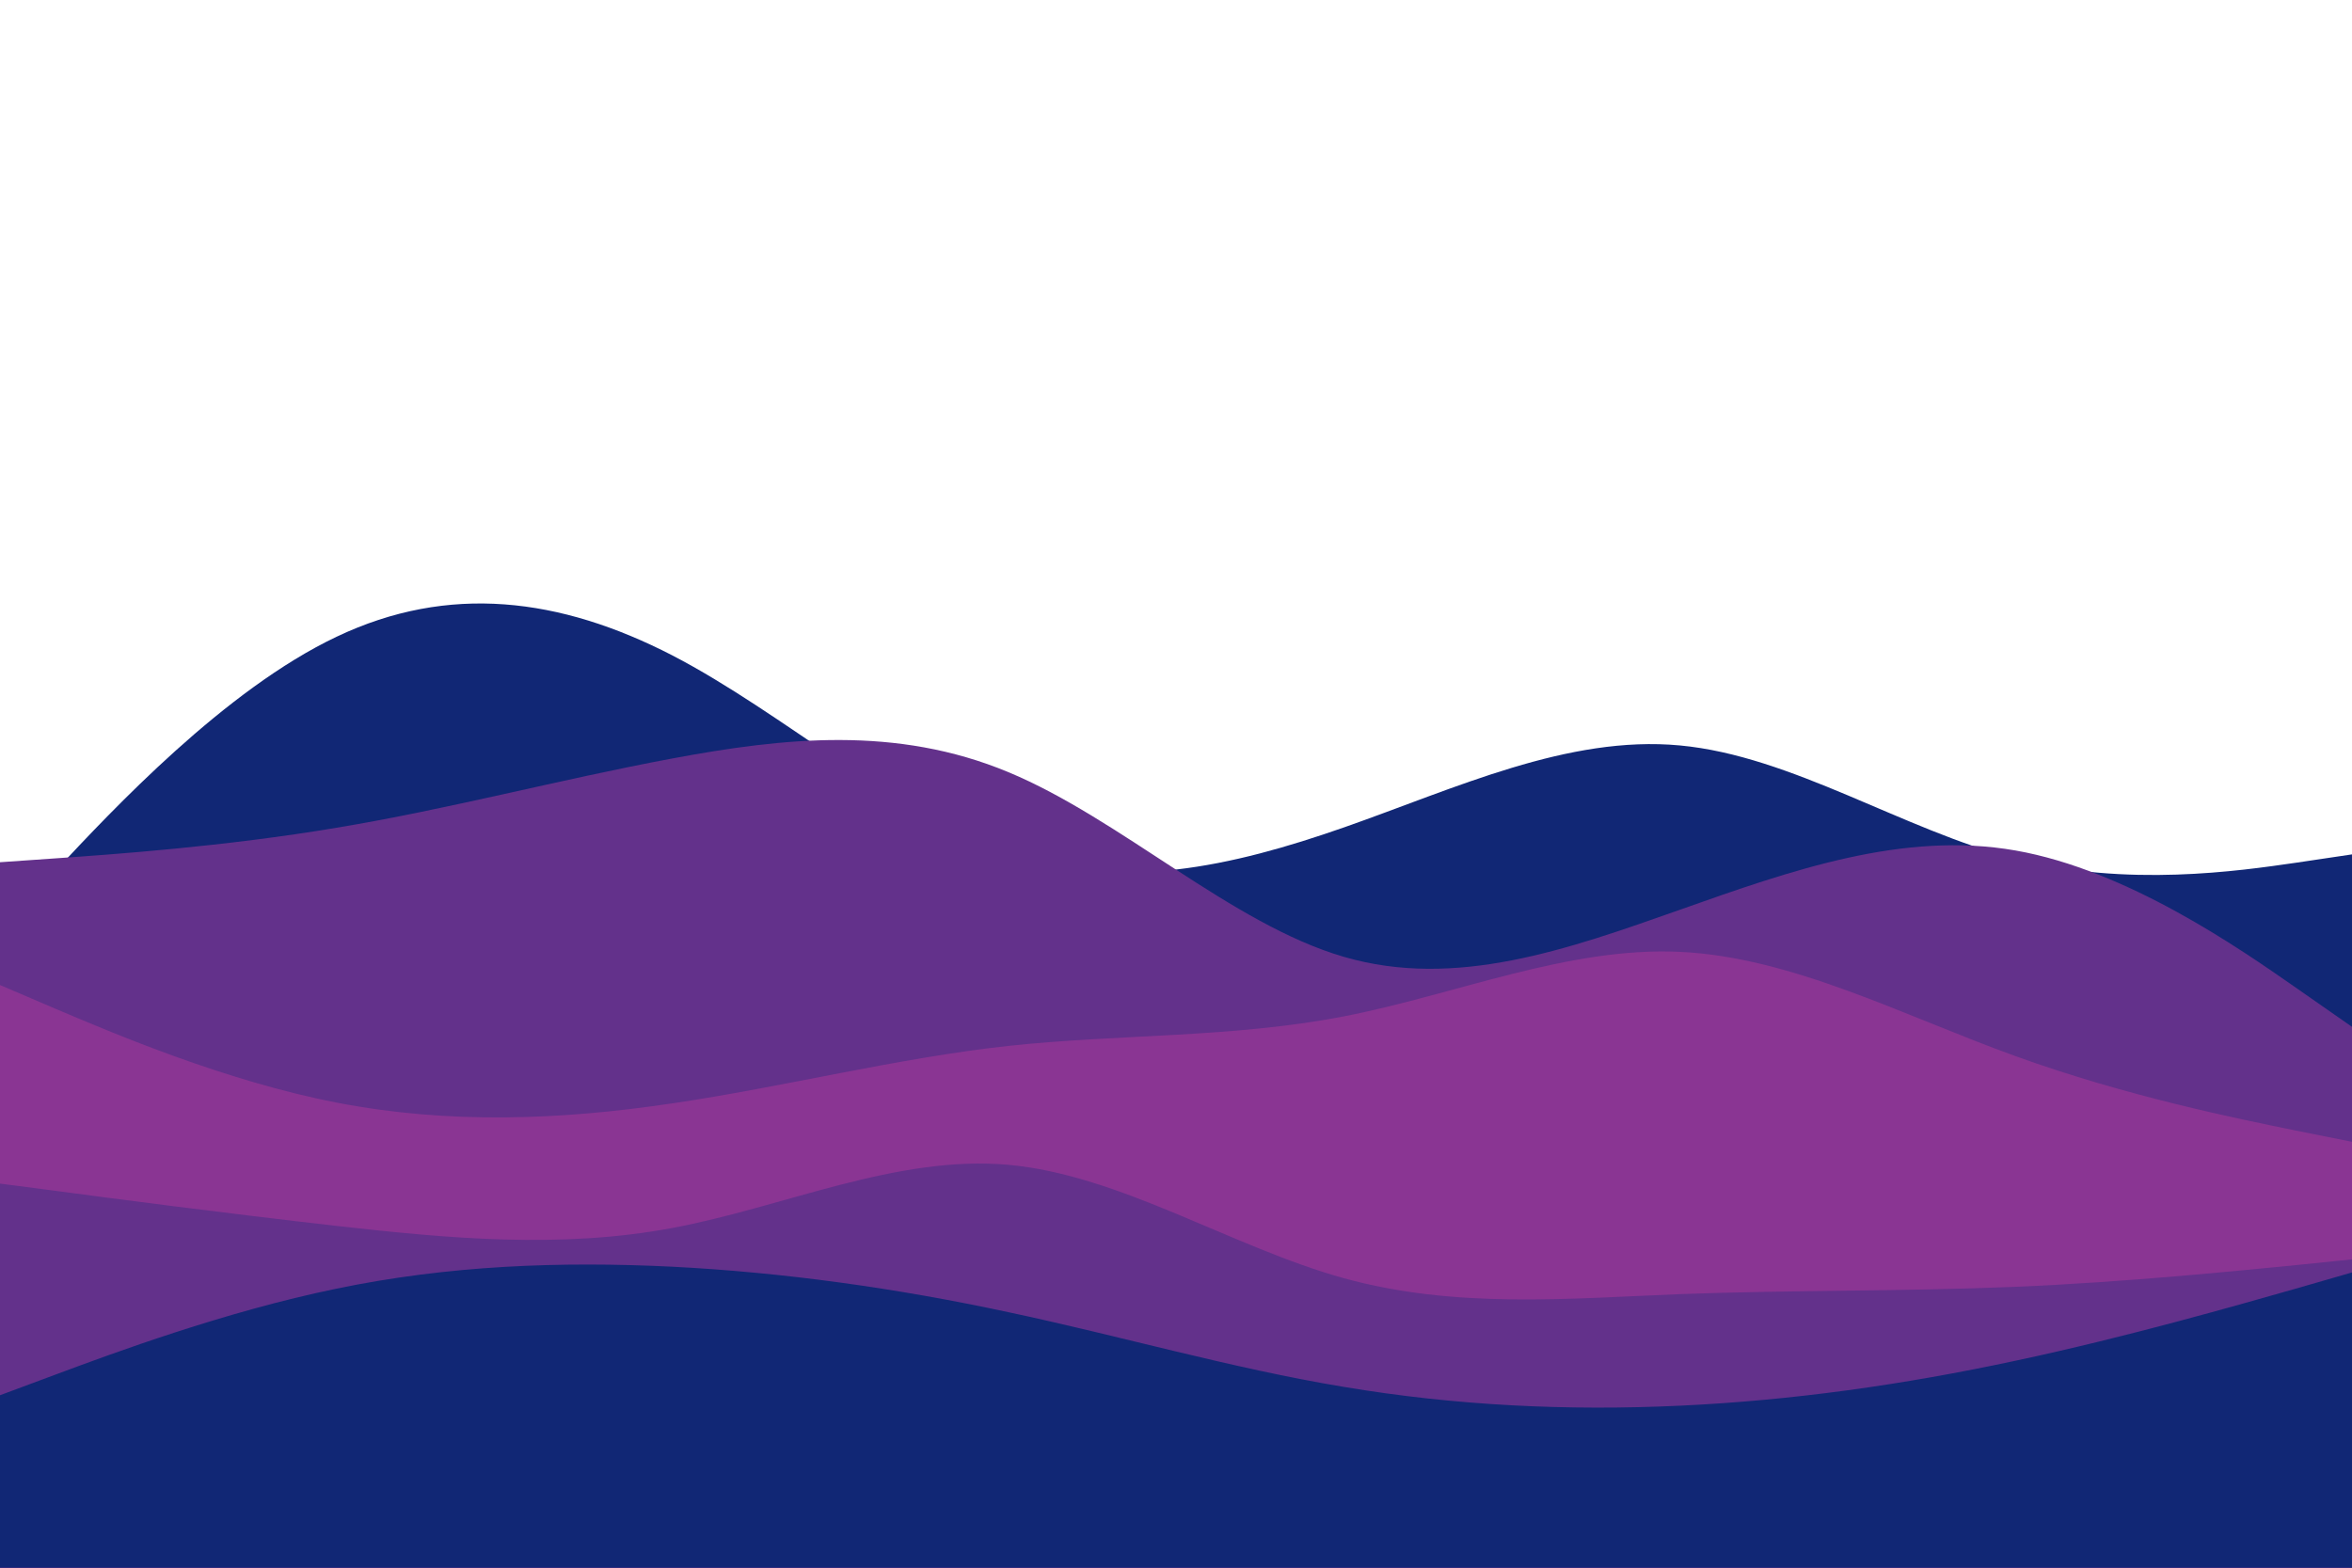 <svg id="visual" viewBox="0 0 900 600" width="900" height="600" xmlns="http://www.w3.org/2000/svg" xmlns:xlink="http://www.w3.org/1999/xlink" version="1.1"><path d="M0 356L21.5 333C43 310 86 264 128.8 243.7C171.7 223.3 214.3 228.7 257.2 250.8C300 273 343 312 385.8 326.7C428.7 341.3 471.3 331.7 514.2 316.7C557 301.7 600 281.3 642.8 285.3C685.7 289.3 728.3 317.7 771.2 328.7C814 339.7 857 333.3 878.5 330.2L900 327L900 601L878.5 601C857 601 814 601 771.2 601C728.3 601 685.7 601 642.8 601C600 601 557 601 514.2 601C471.3 601 428.7 601 385.8 601C343 601 300 601 257.2 601C214.3 601 171.7 601 128.8 601C86 601 43 601 21.5 601L0 601Z" fill="#112775"></path><path d="M0 330L21.5 328.5C43 327 86 324 128.8 316.8C171.7 309.7 214.3 298.3 257.2 290.3C300 282.3 343 277.7 385.8 295.5C428.7 313.3 471.3 353.7 514.2 366.2C557 378.7 600 363.3 642.8 348.2C685.7 333 728.3 318 771.2 325.5C814 333 857 363 878.5 378L900 393L900 601L878.5 601C857 601 814 601 771.2 601C728.3 601 685.7 601 642.8 601C600 601 557 601 514.2 601C471.3 601 428.7 601 385.8 601C343 601 300 601 257.2 601C214.3 601 171.7 601 128.8 601C86 601 43 601 21.5 601L0 601Z" fill="#63318b"></path><path d="M0 377L21.5 386.2C43 395.3 86 413.7 128.8 422C171.7 430.3 214.3 428.7 257.2 422.3C300 416 343 405 385.8 400.3C428.7 395.7 471.3 397.3 514.2 389C557 380.7 600 362.3 642.8 364.3C685.7 366.3 728.3 388.7 771.2 404.2C814 419.7 857 428.3 878.5 432.7L900 437L900 601L878.5 601C857 601 814 601 771.2 601C728.3 601 685.7 601 642.8 601C600 601 557 601 514.2 601C471.3 601 428.7 601 385.8 601C343 601 300 601 257.2 601C214.3 601 171.7 601 128.8 601C86 601 43 601 21.5 601L0 601Z" fill="#8a3593"></path><path d="M0 453L21.5 455.8C43 458.7 86 464.3 128.8 469.2C171.7 474 214.3 478 257.2 470C300 462 343 442 385.8 445.8C428.7 449.7 471.3 477.3 514.2 489.2C557 501 600 497 642.8 495.3C685.7 493.7 728.3 494.3 771.2 492.5C814 490.7 857 486.3 878.5 484.2L900 482L900 601L878.5 601C857 601 814 601 771.2 601C728.3 601 685.7 601 642.8 601C600 601 557 601 514.2 601C471.3 601 428.7 601 385.8 601C343 601 300 601 257.2 601C214.3 601 171.7 601 128.8 601C86 601 43 601 21.5 601L0 601Z" fill="#63318b"></path><path d="M0 534L21.5 526C43 518 86 502 128.8 493.2C171.7 484.3 214.3 482.7 257.2 484.8C300 487 343 493 385.8 502.2C428.7 511.3 471.3 523.7 514.2 530.8C557 538 600 540 642.8 538C685.7 536 728.3 530 771.2 520.8C814 511.7 857 499.3 878.5 493.2L900 487L900 601L878.5 601C857 601 814 601 771.2 601C728.3 601 685.7 601 642.8 601C600 601 557 601 514.2 601C471.3 601 428.7 601 385.8 601C343 601 300 601 257.2 601C214.3 601 171.7 601 128.8 601C86 601 43 601 21.5 601L0 601Z" fill="#112775"></path></svg>